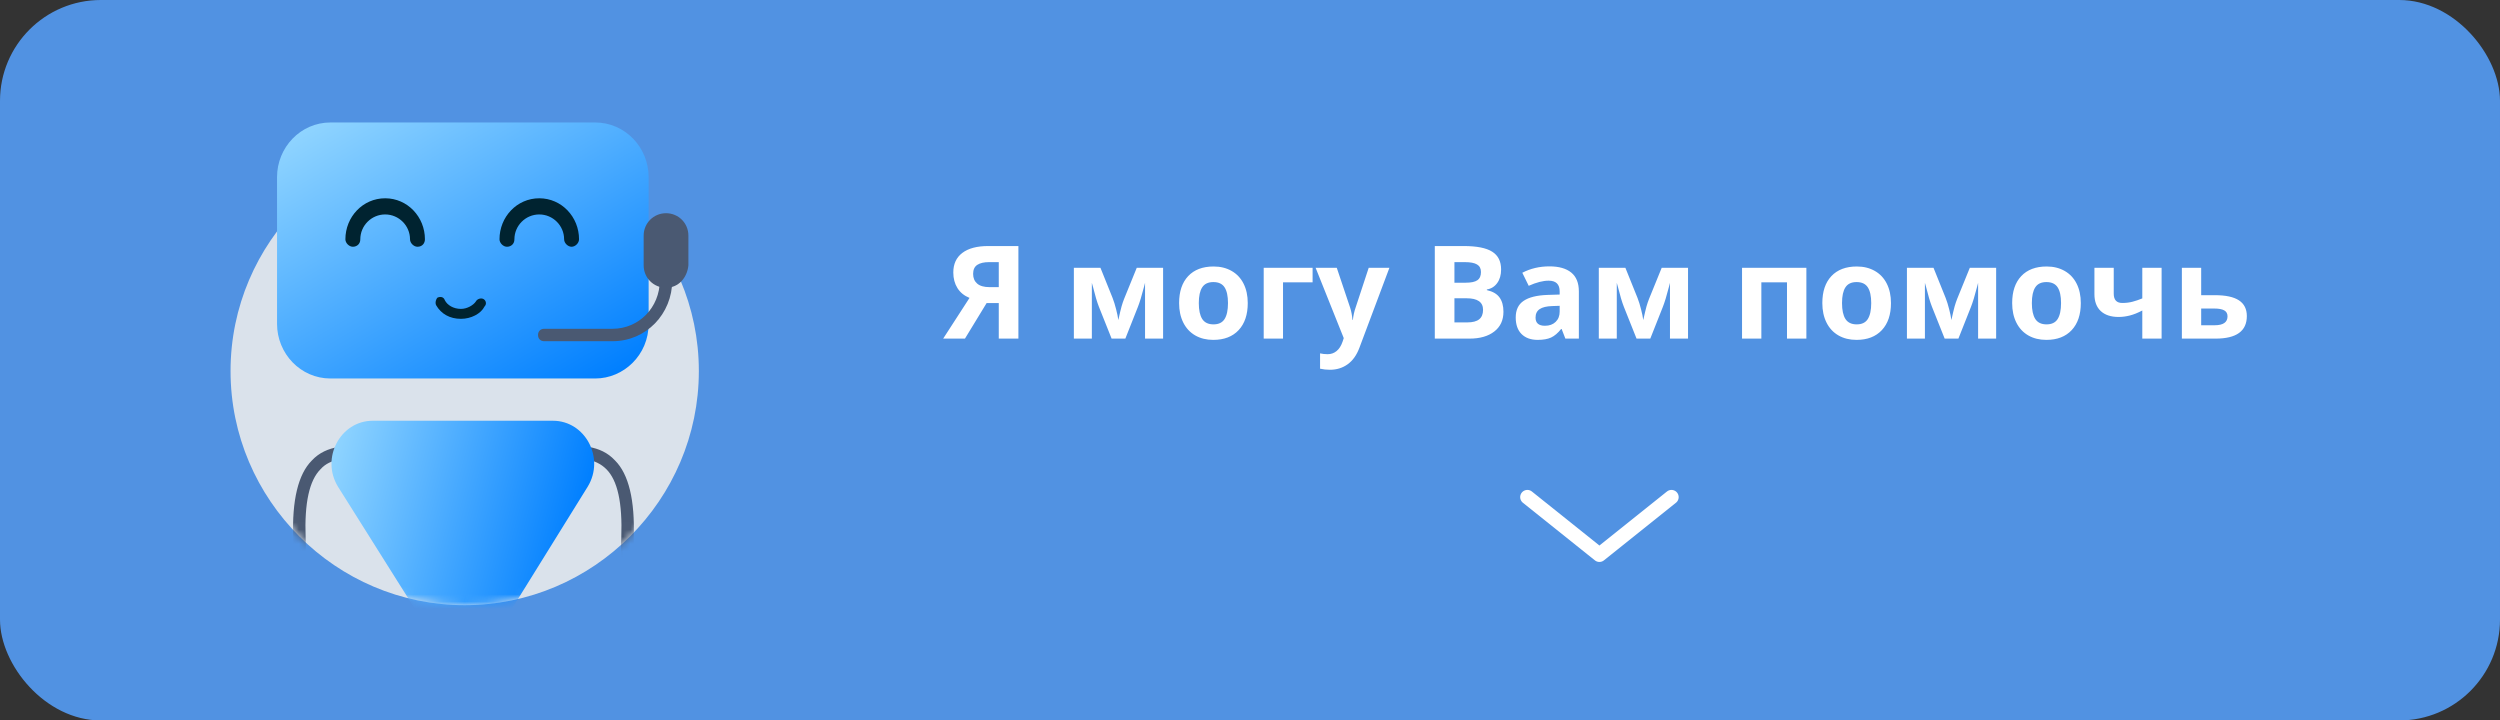 <svg width="347" height="100" viewBox="0 0 347 100" fill="none" xmlns="http://www.w3.org/2000/svg">
<rect x="0" y="0" width="347" height="100" fill="#333333" stroke="none"/>
<rect width="347" height="100" rx="14" fill="#5192E2"/>
<path d="M136.941 42.069L133.936 47H130.912L134.568 41.349C133.842 41.056 133.285 40.605 132.898 39.995C132.512 39.38 132.318 38.656 132.318 37.824C132.318 36.647 132.734 35.741 133.566 35.108C134.404 34.47 135.605 34.15 137.17 34.15H141.354V47H138.629V42.069H136.941ZM138.629 36.383H137.284C136.581 36.383 136.036 36.509 135.649 36.761C135.263 37.013 135.069 37.432 135.069 38.018C135.069 38.586 135.257 39.034 135.632 39.362C136.007 39.69 136.581 39.855 137.354 39.855H138.629V36.383ZM161.437 47H158.932V39.257L158.791 39.802C158.475 41.038 158.19 41.973 157.938 42.605L156.198 47H154.291L152.524 42.57C152.272 41.926 152.003 41.02 151.716 39.855L151.549 39.257V47H149.053V37.174H152.744L154.432 41.366C154.607 41.817 154.769 42.336 154.915 42.922C155.067 43.508 155.17 44.009 155.223 44.425C155.416 43.546 155.565 42.916 155.671 42.535C155.782 42.148 155.902 41.794 156.031 41.472C156.16 41.149 156.743 39.717 157.78 37.174H161.437V47ZM166.394 42.069C166.394 43.042 166.552 43.777 166.868 44.275C167.19 44.773 167.712 45.023 168.433 45.023C169.147 45.023 169.66 44.776 169.971 44.284C170.287 43.786 170.445 43.048 170.445 42.069C170.445 41.097 170.287 40.367 169.971 39.881C169.654 39.395 169.136 39.151 168.415 39.151C167.7 39.151 167.185 39.395 166.868 39.881C166.552 40.361 166.394 41.091 166.394 42.069ZM173.188 42.069C173.188 43.669 172.766 44.92 171.922 45.822C171.078 46.725 169.903 47.176 168.397 47.176C167.454 47.176 166.622 46.971 165.901 46.56C165.181 46.145 164.627 45.55 164.24 44.776C163.854 44.003 163.66 43.101 163.66 42.069C163.66 40.464 164.079 39.216 164.917 38.325C165.755 37.435 166.933 36.989 168.45 36.989C169.394 36.989 170.226 37.194 170.946 37.605C171.667 38.015 172.221 38.603 172.607 39.371C172.994 40.139 173.188 41.038 173.188 42.069ZM182.188 37.174V39.187H178.083V47H175.402V37.174H182.188ZM182.609 37.174H185.545L187.399 42.702C187.558 43.183 187.666 43.751 187.725 44.407H187.777C187.842 43.804 187.968 43.235 188.155 42.702L189.975 37.174H192.849L188.691 48.257C188.311 49.282 187.766 50.05 187.057 50.56C186.354 51.069 185.53 51.324 184.587 51.324C184.124 51.324 183.67 51.274 183.225 51.175V49.048C183.547 49.124 183.898 49.162 184.279 49.162C184.754 49.162 185.167 49.016 185.519 48.723C185.876 48.435 186.154 47.999 186.354 47.413L186.512 46.93L182.609 37.174ZM199.15 34.15H203.149C204.972 34.15 206.293 34.411 207.113 34.933C207.939 35.448 208.353 36.272 208.353 37.402C208.353 38.17 208.171 38.8 207.808 39.292C207.45 39.784 206.973 40.08 206.375 40.18V40.268C207.189 40.449 207.775 40.789 208.133 41.287C208.496 41.785 208.678 42.447 208.678 43.273C208.678 44.445 208.253 45.359 207.403 46.016C206.56 46.672 205.411 47 203.958 47H199.15V34.15ZM201.875 39.239H203.457C204.195 39.239 204.729 39.125 205.057 38.897C205.391 38.668 205.558 38.29 205.558 37.763C205.558 37.27 205.376 36.919 205.013 36.708C204.655 36.491 204.087 36.383 203.308 36.383H201.875V39.239ZM201.875 41.401V44.75H203.65C204.4 44.75 204.954 44.606 205.312 44.319C205.669 44.032 205.848 43.593 205.848 43.001C205.848 41.935 205.086 41.401 203.562 41.401H201.875ZM217.273 47L216.755 45.664H216.685C216.233 46.232 215.768 46.628 215.287 46.851C214.812 47.067 214.191 47.176 213.424 47.176C212.48 47.176 211.736 46.906 211.191 46.367C210.652 45.828 210.383 45.06 210.383 44.065C210.383 43.022 210.746 42.254 211.473 41.762C212.205 41.264 213.307 40.988 214.777 40.935L216.482 40.883V40.452C216.482 39.456 215.973 38.958 214.953 38.958C214.168 38.958 213.245 39.195 212.185 39.67L211.297 37.859C212.428 37.268 213.682 36.972 215.059 36.972C216.377 36.972 217.388 37.259 218.091 37.833C218.794 38.407 219.146 39.28 219.146 40.452V47H217.273ZM216.482 42.447L215.445 42.482C214.666 42.506 214.086 42.647 213.705 42.904C213.324 43.162 213.134 43.555 213.134 44.082C213.134 44.838 213.567 45.216 214.435 45.216C215.056 45.216 215.551 45.037 215.92 44.68C216.295 44.322 216.482 43.848 216.482 43.256V42.447ZM234.298 47H231.793V39.257L231.652 39.802C231.336 41.038 231.052 41.973 230.8 42.605L229.06 47H227.152L225.386 42.57C225.134 41.926 224.864 41.02 224.577 39.855L224.41 39.257V47H221.914V37.174H225.605L227.293 41.366C227.469 41.817 227.63 42.336 227.776 42.922C227.929 43.508 228.031 44.009 228.084 44.425C228.277 43.546 228.427 42.916 228.532 42.535C228.644 42.148 228.764 41.794 228.893 41.472C229.021 41.149 229.604 39.717 230.642 37.174H234.298V47ZM250.725 37.174V47H248.035V39.187H244.476V47H241.795V37.174H250.725ZM255.673 42.069C255.673 43.042 255.831 43.777 256.147 44.275C256.47 44.773 256.991 45.023 257.712 45.023C258.427 45.023 258.939 44.776 259.25 44.284C259.566 43.786 259.725 43.048 259.725 42.069C259.725 41.097 259.566 40.367 259.25 39.881C258.934 39.395 258.415 39.151 257.694 39.151C256.979 39.151 256.464 39.395 256.147 39.881C255.831 40.361 255.673 41.091 255.673 42.069ZM262.467 42.069C262.467 43.669 262.045 44.92 261.201 45.822C260.357 46.725 259.183 47.176 257.677 47.176C256.733 47.176 255.901 46.971 255.181 46.56C254.46 46.145 253.906 45.55 253.52 44.776C253.133 44.003 252.939 43.101 252.939 42.069C252.939 40.464 253.358 39.216 254.196 38.325C255.034 37.435 256.212 36.989 257.729 36.989C258.673 36.989 259.505 37.194 260.226 37.605C260.946 38.015 261.5 38.603 261.887 39.371C262.273 40.139 262.467 41.038 262.467 42.069ZM277.065 47H274.561V39.257L274.42 39.802C274.104 41.038 273.819 41.973 273.567 42.605L271.827 47H269.92L268.153 42.57C267.901 41.926 267.632 41.02 267.345 39.855L267.178 39.257V47H264.682V37.174H268.373L270.061 41.366C270.236 41.817 270.397 42.336 270.544 42.922C270.696 43.508 270.799 44.009 270.852 44.425C271.045 43.546 271.194 42.916 271.3 42.535C271.411 42.148 271.531 41.794 271.66 41.472C271.789 41.149 272.372 39.717 273.409 37.174H277.065V47ZM282.022 42.069C282.022 43.042 282.181 43.777 282.497 44.275C282.819 44.773 283.341 45.023 284.062 45.023C284.776 45.023 285.289 44.776 285.6 44.284C285.916 43.786 286.074 43.048 286.074 42.069C286.074 41.097 285.916 40.367 285.6 39.881C285.283 39.395 284.765 39.151 284.044 39.151C283.329 39.151 282.813 39.395 282.497 39.881C282.181 40.361 282.022 41.091 282.022 42.069ZM288.816 42.069C288.816 43.669 288.395 44.92 287.551 45.822C286.707 46.725 285.532 47.176 284.026 47.176C283.083 47.176 282.251 46.971 281.53 46.56C280.81 46.145 280.256 45.55 279.869 44.776C279.482 44.003 279.289 43.101 279.289 42.069C279.289 40.464 279.708 39.216 280.546 38.325C281.384 37.435 282.562 36.989 284.079 36.989C285.022 36.989 285.854 37.194 286.575 37.605C287.296 38.015 287.85 38.603 288.236 39.371C288.623 40.139 288.816 41.038 288.816 42.069ZM293.387 37.174V40.769C293.387 41.624 293.782 42.052 294.573 42.052C295.089 42.052 295.566 41.993 296.006 41.876C296.451 41.759 296.899 41.606 297.351 41.419V37.174H300.031V47H297.351V43.098C296.729 43.426 296.152 43.657 295.619 43.792C295.086 43.927 294.57 43.994 294.072 43.994C293 43.994 292.171 43.722 291.585 43.177C290.999 42.626 290.706 41.844 290.706 40.83V37.174H293.387ZM305.524 40.971H307.414C308.926 40.971 310.045 41.211 310.771 41.691C311.498 42.172 311.861 42.898 311.861 43.871C311.861 45.957 310.414 47 307.52 47H302.844V37.174H305.524V40.971ZM309.181 43.906C309.181 43.525 309.028 43.25 308.724 43.08C308.419 42.91 307.965 42.825 307.361 42.825H305.524V45.145H307.396C308.586 45.145 309.181 44.732 309.181 43.906Z" fill="white"/>
<path d="M64.5 84C82.375 84 97 69.375 97 51.5C97 33.625 82.375 19 64.5 19C46.625 19 32 33.625 32 51.5C32 69.375 46.625 84 64.5 84Z" fill="#DAE2EB"/>
<path d="M82.612 52.535H45.87C41.73 52.535 38.453 49.085 38.453 44.945V24.59C38.453 20.45 41.73 17 45.87 17H82.612C86.752 17 90.03 20.45 90.03 24.59V44.945C90.03 49.258 86.58 52.535 82.612 52.535Z" fill="url(#paint0_linear)"/>
<path d="M92.445 39.943C90.72 39.943 89.34 38.562 89.34 36.837V32.697C89.34 30.973 90.72 29.593 92.445 29.593C94.17 29.593 95.55 30.973 95.55 32.697V36.837C95.378 38.562 94.17 39.943 92.445 39.943Z" fill="#4A5972"/>
<path d="M85.028 47.36H75.54C75.022 47.36 74.677 47.015 74.677 46.498C74.677 45.98 75.022 45.635 75.54 45.635H85.028C88.65 45.635 91.582 42.703 91.582 38.907C91.582 38.39 91.927 38.045 92.445 38.045C92.963 38.045 93.308 38.39 93.308 38.907C93.308 43.565 89.685 47.36 85.028 47.36Z" fill="#4A5972"/>
<path d="M63.983 44.255C62.43 44.255 61.222 43.565 60.532 42.358C60.36 42.013 60.532 41.495 60.705 41.322C61.05 41.15 61.568 41.15 61.74 41.667C62.085 42.358 62.947 42.875 63.983 42.875C64.845 42.875 65.707 42.358 66.052 41.84C66.225 41.495 66.743 41.322 67.088 41.495C67.433 41.667 67.605 42.185 67.26 42.53C66.743 43.565 65.362 44.255 63.983 44.255Z" fill="#002330"/>
<path d="M57.945 34.25C57.428 34.25 56.91 33.732 56.91 33.215C56.91 31.317 55.358 29.765 53.46 29.765C51.562 29.765 50.01 31.317 50.01 33.215C50.01 33.905 49.492 34.25 48.975 34.25C48.458 34.25 47.94 33.732 47.94 33.215C47.94 30.11 50.355 27.522 53.46 27.522C56.565 27.522 58.98 30.11 58.98 33.215C58.98 33.732 58.635 34.25 57.945 34.25Z" fill="#002330"/>
<path d="M79.335 34.25C78.817 34.25 78.3 33.732 78.3 33.215C78.3 31.317 76.748 29.765 74.85 29.765C72.953 29.765 71.4 31.317 71.4 33.215C71.4 33.905 70.882 34.25 70.365 34.25C69.847 34.25 69.33 33.732 69.33 33.215C69.33 30.11 71.745 27.522 74.85 27.522C77.955 27.522 80.37 30.11 80.37 33.215C80.37 33.732 79.853 34.25 79.335 34.25Z" fill="#002330"/>
<mask id="mask0" mask-type="alpha" maskUnits="userSpaceOnUse" x="32" y="19" width="65" height="65">
<path d="M64.5 84C82.375 84 97 69.375 97 51.5C97 33.625 82.375 19 64.5 19C46.625 19 32 33.625 32 51.5C32 69.375 46.625 84 64.5 84Z" fill="white"/>
</mask>
<g mask="url(#mask0)">
<path d="M92.618 84.103C91.065 84.103 89.685 83.585 88.65 82.722C86.925 81.17 86.062 78.41 86.235 74.615C86.407 69.785 85.718 66.68 84.165 65.127C82.612 63.575 80.543 63.575 77.955 63.575C77.438 63.575 77.093 63.23 77.093 62.712C77.093 62.195 77.438 61.85 77.955 61.85C80.37 61.85 83.302 61.678 85.373 63.92C87.27 65.817 88.132 69.44 87.96 74.615C87.96 77.892 88.478 80.308 89.858 81.343C90.892 82.205 92.272 82.55 93.998 82.205C94.515 82.032 94.86 82.377 95.032 82.895C95.032 83.412 94.86 83.757 94.343 83.93C93.653 84.103 93.135 84.103 92.618 84.103Z" fill="#4A5972"/>
<path d="M35.865 84.103C35.347 84.103 34.83 84.103 34.312 83.93C33.795 83.757 33.623 83.412 33.623 82.895C33.623 82.377 34.14 82.032 34.657 82.205C36.383 82.55 37.763 82.205 38.797 81.343C40.178 80.135 40.695 77.892 40.695 74.615C40.523 69.44 41.385 65.817 43.282 63.92C45.352 61.678 48.458 61.85 50.7 61.85C51.218 61.85 51.562 62.195 51.562 62.712C51.562 63.23 51.218 63.575 50.7 63.575C48.112 63.575 45.87 63.575 44.49 65.127C42.938 66.68 42.248 69.785 42.42 74.615C42.593 78.41 41.73 81.17 40.005 82.722C38.797 83.757 37.417 84.103 35.865 84.103Z" fill="#4A5972"/>
<path d="M81.578 67.543L69.157 87.553C66.915 91.003 61.74 91.003 59.498 87.553L46.905 67.543C44.49 63.575 47.25 58.4 51.735 58.4H76.748C81.233 58.4 83.993 63.575 81.578 67.543Z" fill="url(#paint1_linear)"/>
</g>
<path d="M212 69L222 77L232 69" stroke="white" stroke-width="2" stroke-linecap="round" stroke-linejoin="round"/>
<defs>
<linearGradient id="paint0_linear" x1="77.21" y1="56.894" x2="51.218" y2="12.684" gradientUnits="userSpaceOnUse">
<stop stop-color="#007FFF"/>
<stop offset="1" stop-color="#8FD4FF"/>
</linearGradient>
<linearGradient id="paint1_linear" x1="79.421" y1="76.617" x2="44.926" y2="67.54" gradientUnits="userSpaceOnUse">
<stop stop-color="#007FFF"/>
<stop offset="1" stop-color="#8FD4FF"/>
</linearGradient>
</defs>
</svg>

